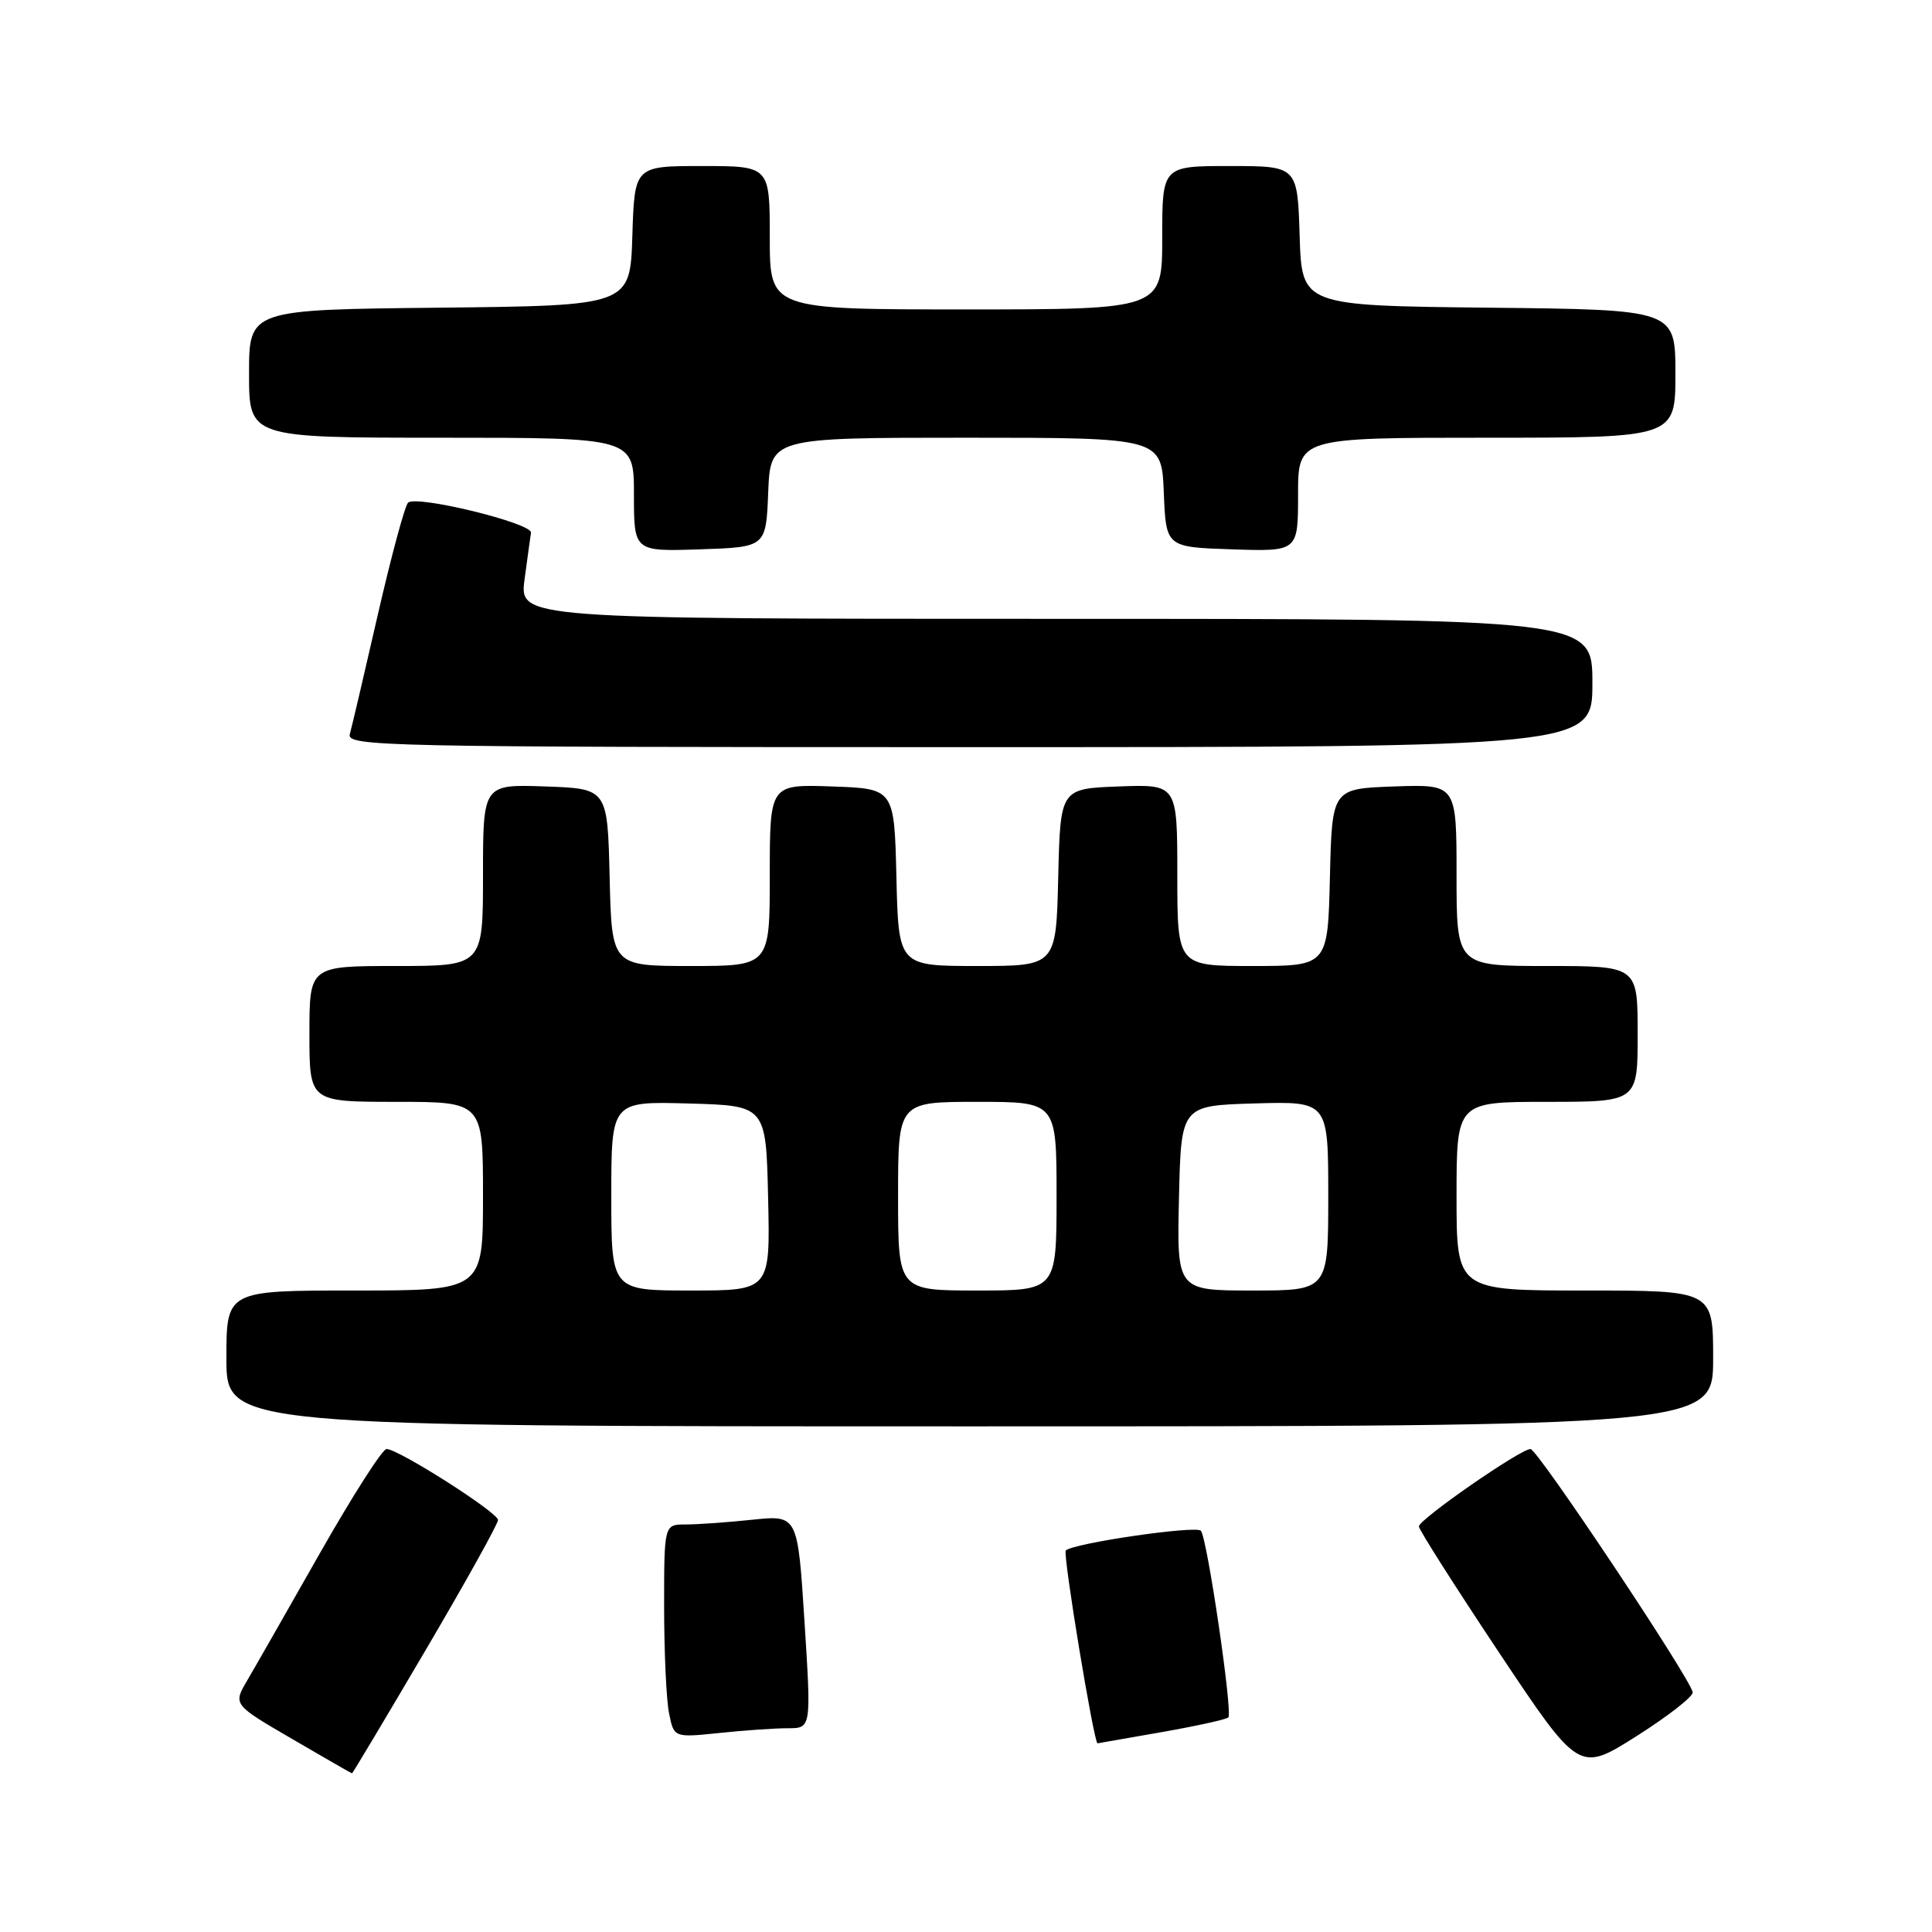<?xml version="1.0" encoding="UTF-8" standalone="no"?>
<!DOCTYPE svg PUBLIC "-//W3C//DTD SVG 1.1//EN" "http://www.w3.org/Graphics/SVG/1.1/DTD/svg11.dtd" >
<svg xmlns="http://www.w3.org/2000/svg" xmlns:xlink="http://www.w3.org/1999/xlink" version="1.1" viewBox="0 0 256 256">
 <g >
 <path fill="currentColor"
d=" M 56.39 218.66 C 61.68 209.67 66.00 201.90 65.99 201.41 C 65.98 200.40 52.78 192.00 51.22 192.00 C 50.67 192.00 46.72 198.19 42.42 205.75 C 38.13 213.31 33.78 220.93 32.75 222.68 C 30.88 225.86 30.88 225.86 38.69 230.41 C 42.99 232.92 46.56 234.97 46.64 234.98 C 46.72 234.99 51.11 227.64 56.39 218.66 Z  M 224.29 224.22 C 223.86 222.20 203.72 192.00 202.80 192.00 C 201.47 192.00 188.01 201.33 188.01 202.26 C 188.00 202.67 192.78 210.18 198.61 218.94 C 209.23 234.87 209.23 234.87 216.86 230.04 C 221.06 227.38 224.41 224.76 224.29 224.22 Z  M 153.90 229.52 C 158.51 228.71 162.50 227.83 162.76 227.57 C 163.37 226.97 159.95 203.72 159.12 202.83 C 158.45 202.11 142.17 204.49 141.22 205.45 C 140.80 205.87 144.95 231.01 145.43 231.00 C 145.47 231.00 149.28 230.33 153.90 229.52 Z  M 104.40 229.00 C 107.50 229.00 107.50 229.00 106.60 214.87 C 105.70 200.75 105.70 200.75 99.70 201.37 C 96.41 201.72 92.42 202.00 90.85 202.00 C 88.00 202.00 88.00 202.00 88.00 212.88 C 88.00 218.86 88.29 225.21 88.65 227.00 C 89.30 230.25 89.30 230.25 95.30 229.63 C 98.60 229.28 102.69 229.00 104.40 229.00 Z  M 227.00 180.00 C 227.00 171.00 227.00 171.00 210.00 171.00 C 193.00 171.00 193.00 171.00 193.00 158.50 C 193.00 146.00 193.00 146.00 205.00 146.00 C 217.00 146.00 217.00 146.00 217.00 137.00 C 217.00 128.00 217.00 128.00 205.00 128.00 C 193.00 128.00 193.00 128.00 193.00 115.96 C 193.00 103.92 193.00 103.92 184.75 104.21 C 176.50 104.50 176.50 104.50 176.22 116.25 C 175.94 128.00 175.94 128.00 165.97 128.00 C 156.00 128.00 156.00 128.00 156.00 115.96 C 156.00 103.92 156.00 103.92 148.25 104.21 C 140.50 104.50 140.50 104.50 140.22 116.25 C 139.94 128.00 139.94 128.00 129.50 128.00 C 119.06 128.00 119.06 128.00 118.78 116.25 C 118.50 104.50 118.50 104.50 110.25 104.21 C 102.00 103.92 102.00 103.92 102.00 115.96 C 102.00 128.00 102.00 128.00 91.53 128.00 C 81.06 128.00 81.06 128.00 80.78 116.25 C 80.50 104.50 80.50 104.50 72.25 104.21 C 64.00 103.92 64.00 103.92 64.00 115.96 C 64.00 128.00 64.00 128.00 52.50 128.00 C 41.00 128.00 41.00 128.00 41.00 137.00 C 41.00 146.00 41.00 146.00 52.50 146.00 C 64.00 146.00 64.00 146.00 64.00 158.50 C 64.00 171.00 64.00 171.00 47.00 171.00 C 30.00 171.00 30.00 171.00 30.00 180.00 C 30.00 189.00 30.00 189.00 128.50 189.00 C 227.00 189.00 227.00 189.00 227.00 180.00 Z  M 211.00 90.50 C 211.00 82.00 211.00 82.00 139.91 82.00 C 68.81 82.00 68.81 82.00 69.51 76.75 C 69.90 73.86 70.28 71.09 70.36 70.59 C 70.56 69.32 55.04 65.54 54.06 66.62 C 53.62 67.10 51.82 73.80 50.05 81.50 C 48.29 89.20 46.63 96.29 46.36 97.25 C 45.89 98.91 50.28 99.00 128.43 99.00 C 211.00 99.00 211.00 99.00 211.00 90.50 Z  M 101.79 65.25 C 102.09 58.00 102.09 58.00 128.00 58.00 C 153.91 58.00 153.91 58.00 154.21 65.25 C 154.50 72.50 154.50 72.50 163.25 72.79 C 172.00 73.08 172.00 73.08 172.00 65.54 C 172.00 58.00 172.00 58.00 197.00 58.00 C 222.00 58.00 222.00 58.00 222.00 49.52 C 222.00 41.03 222.00 41.03 197.25 40.77 C 172.50 40.50 172.50 40.50 172.21 31.25 C 171.92 22.00 171.92 22.00 162.96 22.00 C 154.00 22.00 154.00 22.00 154.00 31.50 C 154.00 41.00 154.00 41.00 128.00 41.00 C 102.00 41.00 102.00 41.00 102.00 31.50 C 102.00 22.00 102.00 22.00 93.04 22.00 C 84.08 22.00 84.08 22.00 83.79 31.25 C 83.50 40.50 83.50 40.50 58.25 40.77 C 33.00 41.03 33.00 41.03 33.00 49.52 C 33.00 58.00 33.00 58.00 58.50 58.00 C 84.00 58.00 84.00 58.00 84.00 65.54 C 84.00 73.08 84.00 73.08 92.75 72.79 C 101.50 72.50 101.50 72.50 101.79 65.25 Z  M 81.00 158.47 C 81.00 145.93 81.00 145.93 91.25 146.22 C 101.50 146.50 101.50 146.50 101.78 158.75 C 102.06 171.00 102.06 171.00 91.53 171.00 C 81.00 171.00 81.00 171.00 81.00 158.47 Z  M 119.00 158.50 C 119.00 146.00 119.00 146.00 129.50 146.00 C 140.00 146.00 140.00 146.00 140.00 158.50 C 140.00 171.00 140.00 171.00 129.50 171.00 C 119.00 171.00 119.00 171.00 119.00 158.50 Z  M 156.22 158.75 C 156.50 146.50 156.50 146.50 166.25 146.21 C 176.00 145.93 176.00 145.93 176.00 158.46 C 176.00 171.00 176.00 171.00 165.97 171.00 C 155.94 171.00 155.94 171.00 156.22 158.75 Z "/>
</g>
</svg>